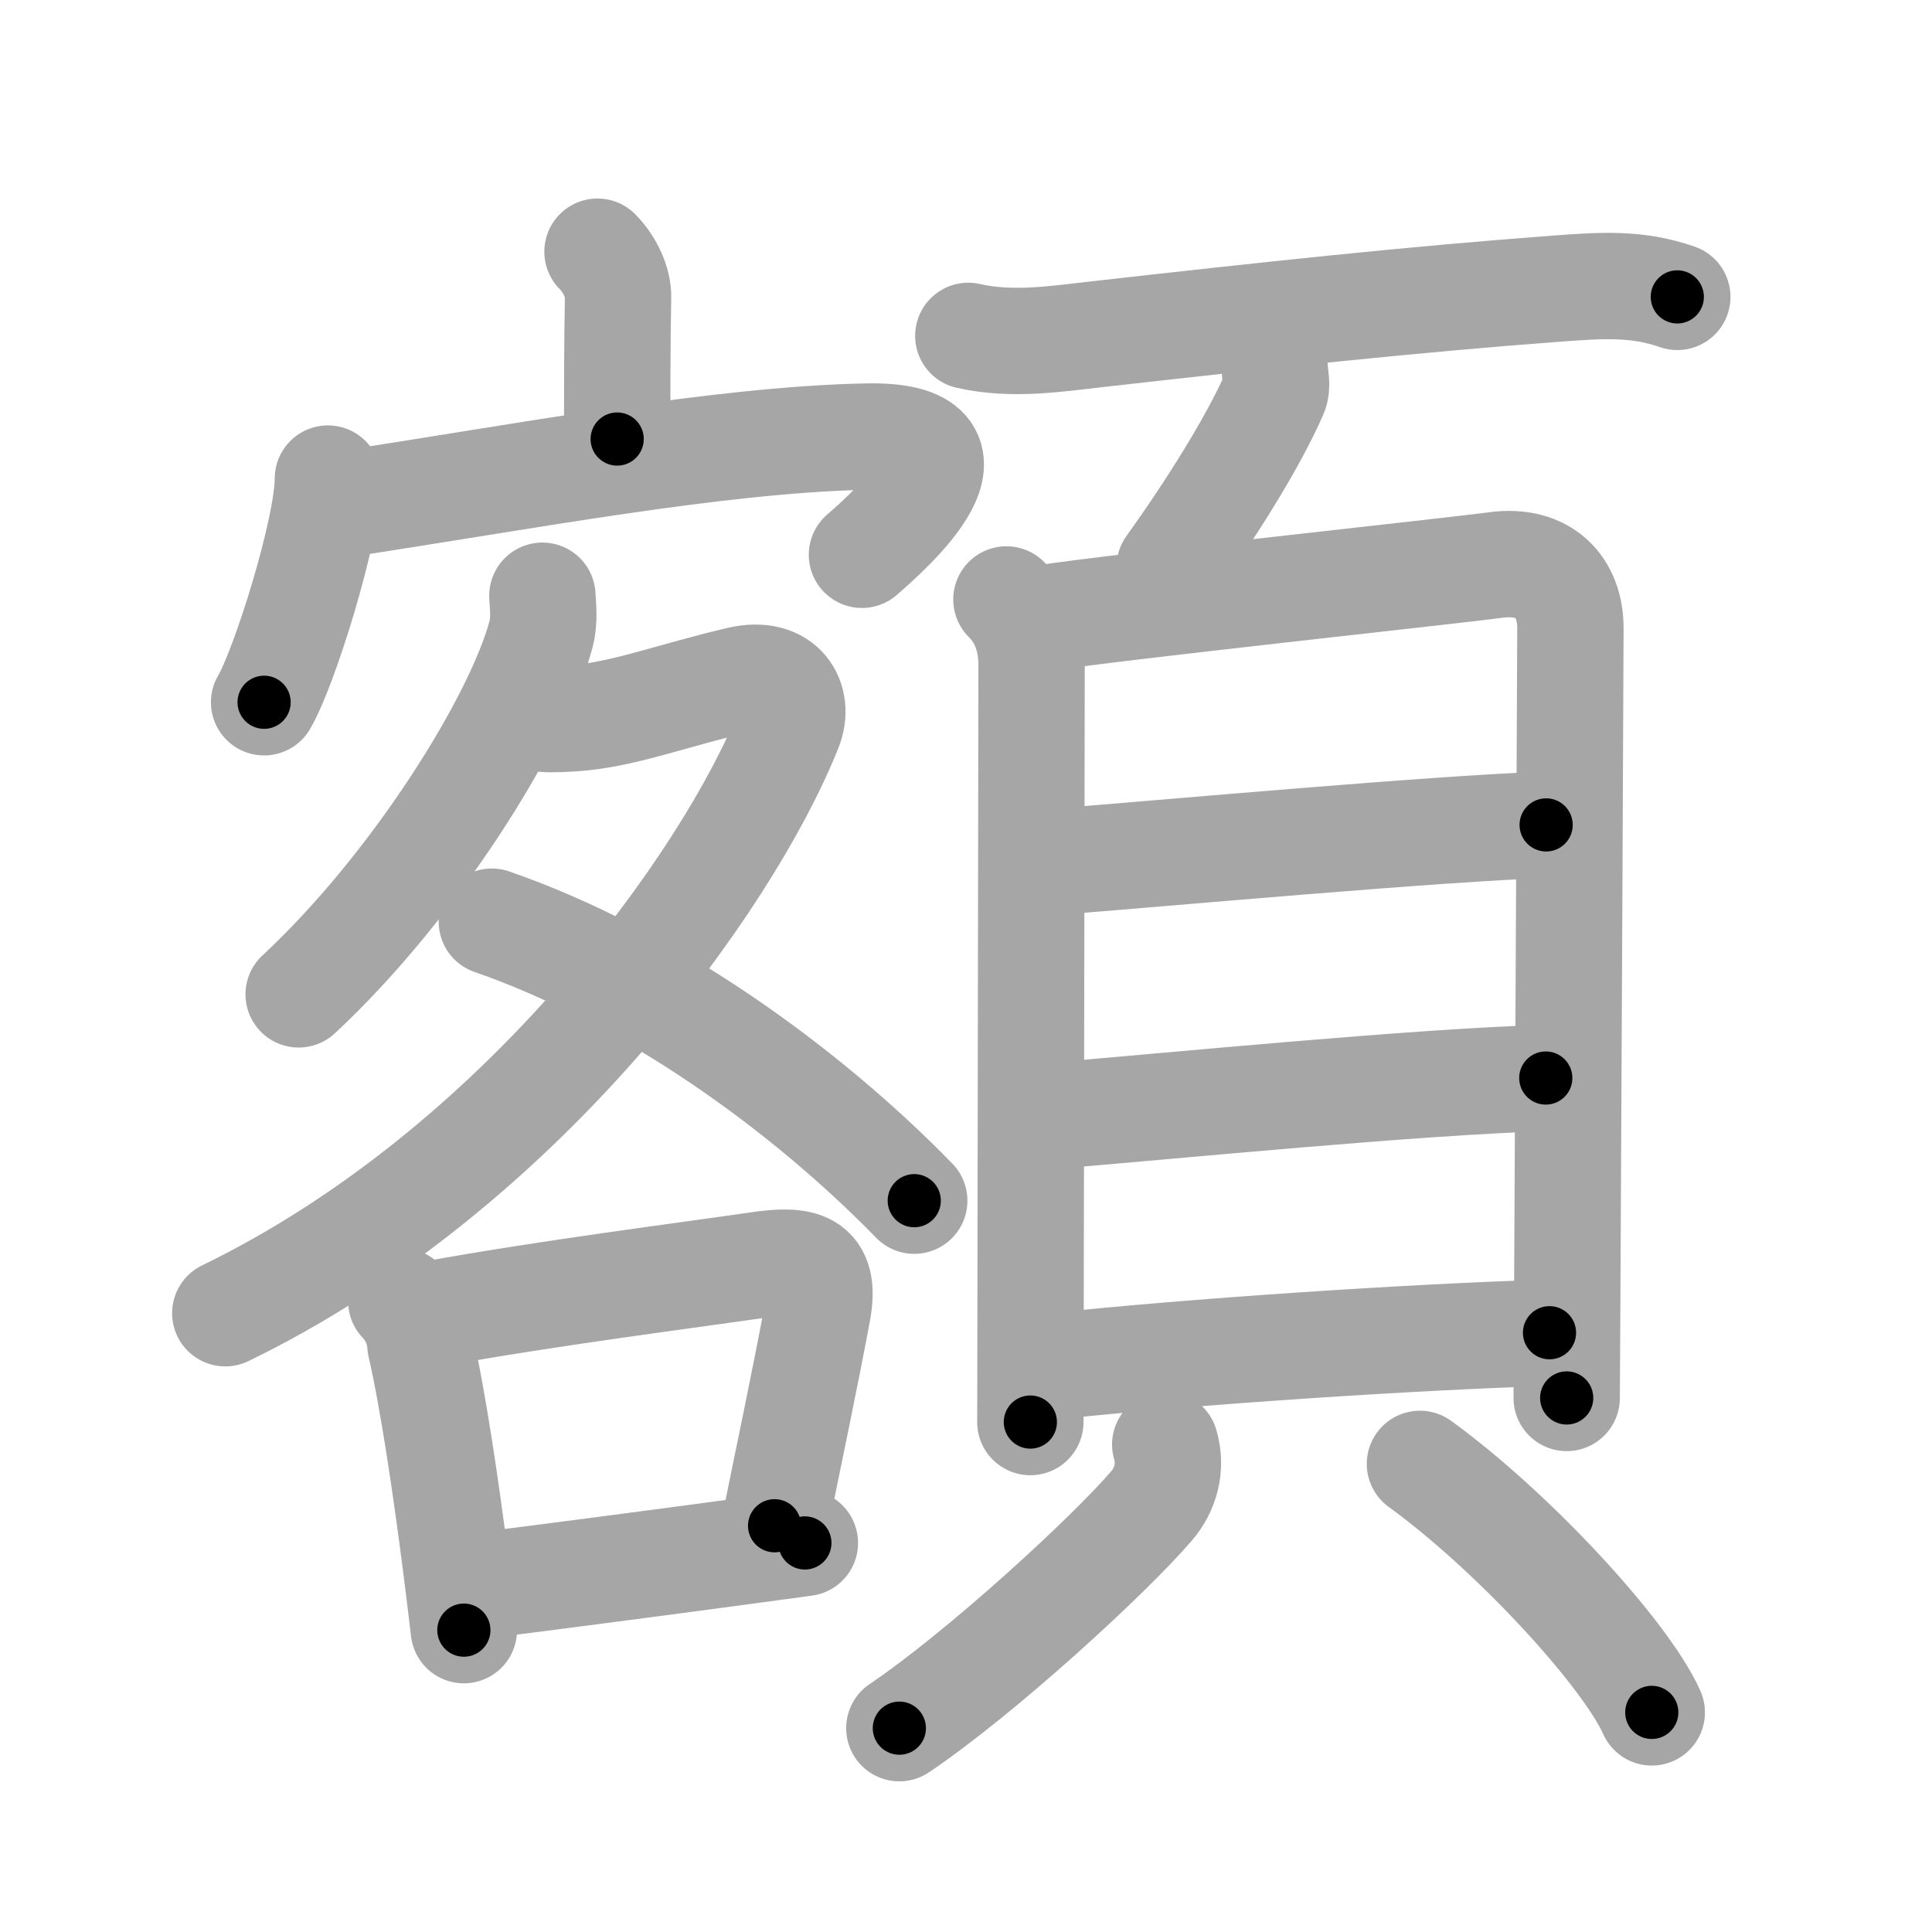 <svg xmlns="http://www.w3.org/2000/svg" viewBox="0 0 109 109" id="984d"><g fill="none" stroke="#a6a6a6" stroke-width="6" stroke-linecap="round" stroke-linejoin="round"><g><g p4:phon="客" xmlns:p4="http://kanjivg.tagaini.net"><g><path d="M33.71,14.2c0.73,0.74,1.18,1.77,1.16,2.59c-0.05,2.59-0.05,5.62-0.05,7.98" /><g><path d="M18.5,27c0,2.86-2.47,10.72-3.6,12.62" /><path d="M19.26,28.46c10.25-1.55,21.19-3.65,29.61-3.83c7.56-0.16,1.25,5.37-0.24,6.67" /></g></g><g><g><path d="M30.6,33.61c0.03,0.54,0.13,1.4-0.07,2.15C29.25,40.62,23.41,50,16.85,56.1" /><path d="M30.74,40.56c0.27,0.03,1.42,0,2.19-0.09c2.53-0.27,5.16-1.27,8.78-2.12c2.48-0.58,3.44,1.17,2.8,2.75C41.04,49.79,29.38,66,12.71,74.09" /><path d="M27.75,52c9,3.12,17.75,9.5,23.83,15.74" /></g><g><path d="M22.64,73.41c0.65,0.69,1.01,1.52,1.08,2.47c0.7,3.03,1.44,8.02,2.01,12.5c0.16,1.26,0.31,2.47,0.44,3.59" /><path d="M24.41,74.13c6.49-1.18,14.24-2.16,18.36-2.76c2.46-0.36,3.87-0.14,3.36,2.61c-0.76,4.06-1.53,7.65-2.43,12.1" /><path d="M26.93,89.48c3.16-0.39,9.82-1.26,15.08-1.97c1.23-0.17,2.38-0.32,3.4-0.46" /></g></g></g><g><g><path d="M54.63,18.95c2.51,0.57,4.99,0.16,7.5-0.12c9.32-1.05,17.42-1.93,25.88-2.56c2.35-0.17,4.37-0.31,6.62,0.48" /><path d="M71.93,20.94c0.01,0.32,0.16,0.85-0.03,1.27c-1.19,2.73-3.6,6.56-5.91,9.78" /></g><g><g><path d="M56.78,33.82c0.96,0.95,1.42,2.22,1.42,3.7c0,1.18-0.04,27.31-0.06,38.11c0,2.71-0.01,4.46-0.01,4.6" /><path d="M58.99,34.86c3.88-0.61,22.94-2.65,25.37-2.98c2.76-0.38,4.24,1.25,4.24,3.55c0,1.34-0.12,26.58-0.18,37.96c-0.02,3.32-0.03,5.45-0.03,5.48" /><path d="M59.19,48.65c6.56-0.52,22.27-1.94,28.04-2.11" /><path d="M59.41,62.95c6.96-0.58,20.44-1.91,27.8-2.13" /><path d="M59.36,77.09c7.89-0.84,20.21-1.66,28.06-1.9" /></g><g><path d="M65.74,81.5c0.39,1.29,0,2.57-0.78,3.47c-2.34,2.73-9.54,9.37-14.22,12.53" /><path d="M80.11,82.59c5.33,3.87,11.63,10.76,13.08,14.02" /></g></g></g></g></g><g fill="none" stroke="#000" stroke-width="3" stroke-linecap="round" stroke-linejoin="round"><path d="M33.71,14.2c0.73,0.74,1.18,1.77,1.16,2.59c-0.05,2.59-0.05,5.62-0.05,7.98" stroke-dasharray="10.889" stroke-dashoffset="10.889"><animate attributeName="stroke-dashoffset" values="10.889;10.889;0" dur="0.218s" fill="freeze" begin="0s;984d.click" /></path><path d="M18.5,27c0,2.86-2.47,10.72-3.6,12.62" stroke-dasharray="13.19" stroke-dashoffset="13.19"><animate attributeName="stroke-dashoffset" values="13.19" fill="freeze" begin="984d.click" /><animate attributeName="stroke-dashoffset" values="13.19;13.19;0" keyTimes="0;0.452;1" dur="0.482s" fill="freeze" begin="0s;984d.click" /></path><path d="M19.26,28.46c10.25-1.55,21.19-3.65,29.61-3.83c7.56-0.16,1.25,5.37-0.24,6.67" stroke-dasharray="40.817" stroke-dashoffset="40.817"><animate attributeName="stroke-dashoffset" values="40.817" fill="freeze" begin="984d.click" /><animate attributeName="stroke-dashoffset" values="40.817;40.817;0" keyTimes="0;0.542;1" dur="0.89s" fill="freeze" begin="0s;984d.click" /></path><path d="M30.6,33.61c0.03,0.54,0.13,1.4-0.07,2.15C29.25,40.62,23.41,50,16.85,56.1" stroke-dasharray="26.904" stroke-dashoffset="26.904"><animate attributeName="stroke-dashoffset" values="26.904" fill="freeze" begin="984d.click" /><animate attributeName="stroke-dashoffset" values="26.904;26.904;0" keyTimes="0;0.768;1" dur="1.159s" fill="freeze" begin="0s;984d.click" /></path><path d="M30.74,40.56c0.27,0.03,1.42,0,2.19-0.09c2.53-0.27,5.16-1.27,8.78-2.12c2.48-0.58,3.44,1.17,2.8,2.75C41.04,49.79,29.38,66,12.71,74.09" stroke-dasharray="63.006" stroke-dashoffset="63.006"><animate attributeName="stroke-dashoffset" values="63.006" fill="freeze" begin="984d.click" /><animate attributeName="stroke-dashoffset" values="63.006;63.006;0" keyTimes="0;0.71;1" dur="1.633s" fill="freeze" begin="0s;984d.click" /></path><path d="M27.75,52c9,3.12,17.75,9.5,23.83,15.74" stroke-dasharray="28.799" stroke-dashoffset="28.799"><animate attributeName="stroke-dashoffset" values="28.799" fill="freeze" begin="984d.click" /><animate attributeName="stroke-dashoffset" values="28.799;28.799;0" keyTimes="0;0.85;1" dur="1.921s" fill="freeze" begin="0s;984d.click" /></path><path d="M22.64,73.41c0.65,0.69,1.01,1.52,1.08,2.47c0.7,3.03,1.44,8.02,2.01,12.5c0.16,1.26,0.31,2.47,0.44,3.59" stroke-dasharray="19.034" stroke-dashoffset="19.034"><animate attributeName="stroke-dashoffset" values="19.034" fill="freeze" begin="984d.click" /><animate attributeName="stroke-dashoffset" values="19.034;19.034;0" keyTimes="0;0.91;1" dur="2.111s" fill="freeze" begin="0s;984d.click" /></path><path d="M24.41,74.13c6.49-1.18,14.24-2.16,18.36-2.76c2.46-0.36,3.87-0.14,3.36,2.61c-0.76,4.06-1.53,7.65-2.43,12.1" stroke-dasharray="36.459" stroke-dashoffset="36.459"><animate attributeName="stroke-dashoffset" values="36.459" fill="freeze" begin="984d.click" /><animate attributeName="stroke-dashoffset" values="36.459;36.459;0" keyTimes="0;0.853;1" dur="2.476s" fill="freeze" begin="0s;984d.click" /></path><path d="M26.93,89.48c3.16-0.39,9.82-1.26,15.08-1.97c1.23-0.17,2.38-0.32,3.4-0.46" stroke-dasharray="18.64" stroke-dashoffset="18.64"><animate attributeName="stroke-dashoffset" values="18.64" fill="freeze" begin="984d.click" /><animate attributeName="stroke-dashoffset" values="18.64;18.64;0" keyTimes="0;0.93;1" dur="2.662s" fill="freeze" begin="0s;984d.click" /></path><path d="M54.63,18.95c2.51,0.57,4.99,0.16,7.5-0.12c9.32-1.05,17.42-1.93,25.88-2.56c2.35-0.17,4.37-0.31,6.62,0.48" stroke-dasharray="40.241" stroke-dashoffset="40.241"><animate attributeName="stroke-dashoffset" values="40.241" fill="freeze" begin="984d.click" /><animate attributeName="stroke-dashoffset" values="40.241;40.241;0" keyTimes="0;0.869;1" dur="3.064s" fill="freeze" begin="0s;984d.click" /></path><path d="M71.93,20.94c0.01,0.32,0.16,0.85-0.03,1.27c-1.19,2.73-3.6,6.56-5.91,9.78" stroke-dasharray="12.732" stroke-dashoffset="12.732"><animate attributeName="stroke-dashoffset" values="12.732" fill="freeze" begin="984d.click" /><animate attributeName="stroke-dashoffset" values="12.732;12.732;0" keyTimes="0;0.923;1" dur="3.319s" fill="freeze" begin="0s;984d.click" /></path><path d="M56.78,33.82c0.96,0.95,1.42,2.22,1.42,3.7c0,1.18-0.04,27.31-0.06,38.11c0,2.71-0.01,4.46-0.01,4.6" stroke-dasharray="46.784" stroke-dashoffset="46.784"><animate attributeName="stroke-dashoffset" values="46.784" fill="freeze" begin="984d.click" /><animate attributeName="stroke-dashoffset" values="46.784;46.784;0" keyTimes="0;0.876;1" dur="3.787s" fill="freeze" begin="0s;984d.click" /></path><path d="M58.99,34.86c3.88-0.61,22.94-2.65,25.37-2.98c2.76-0.38,4.24,1.25,4.24,3.55c0,1.34-0.12,26.58-0.18,37.96c-0.02,3.32-0.03,5.45-0.03,5.48" stroke-dasharray="75.416" stroke-dashoffset="75.416"><animate attributeName="stroke-dashoffset" values="75.416" fill="freeze" begin="984d.click" /><animate attributeName="stroke-dashoffset" values="75.416;75.416;0" keyTimes="0;0.87;1" dur="4.354s" fill="freeze" begin="0s;984d.click" /></path><path d="M59.19,48.65c6.56-0.52,22.27-1.94,28.04-2.11" stroke-dasharray="28.122" stroke-dashoffset="28.122"><animate attributeName="stroke-dashoffset" values="28.122" fill="freeze" begin="984d.click" /><animate attributeName="stroke-dashoffset" values="28.122;28.122;0" keyTimes="0;0.939;1" dur="4.635s" fill="freeze" begin="0s;984d.click" /></path><path d="M59.41,62.95c6.96-0.58,20.44-1.91,27.8-2.13" stroke-dasharray="27.885" stroke-dashoffset="27.885"><animate attributeName="stroke-dashoffset" values="27.885" fill="freeze" begin="984d.click" /><animate attributeName="stroke-dashoffset" values="27.885;27.885;0" keyTimes="0;0.943;1" dur="4.914s" fill="freeze" begin="0s;984d.click" /></path><path d="M59.36,77.09c7.89-0.84,20.21-1.66,28.06-1.9" stroke-dasharray="28.13" stroke-dashoffset="28.13"><animate attributeName="stroke-dashoffset" values="28.13" fill="freeze" begin="984d.click" /><animate attributeName="stroke-dashoffset" values="28.13;28.13;0" keyTimes="0;0.946;1" dur="5.195s" fill="freeze" begin="0s;984d.click" /></path><path d="M65.74,81.5c0.39,1.29,0,2.57-0.78,3.47c-2.34,2.73-9.54,9.37-14.22,12.53" stroke-dasharray="22.701" stroke-dashoffset="22.701"><animate attributeName="stroke-dashoffset" values="22.701" fill="freeze" begin="984d.click" /><animate attributeName="stroke-dashoffset" values="22.701;22.701;0" keyTimes="0;0.958;1" dur="5.422s" fill="freeze" begin="0s;984d.click" /></path><path d="M80.11,82.59c5.33,3.87,11.63,10.76,13.08,14.02" stroke-dasharray="19.307" stroke-dashoffset="19.307"><animate attributeName="stroke-dashoffset" values="19.307" fill="freeze" begin="984d.click" /><animate attributeName="stroke-dashoffset" values="19.307;19.307;0" keyTimes="0;0.966;1" dur="5.615s" fill="freeze" begin="0s;984d.click" /></path></g></svg>